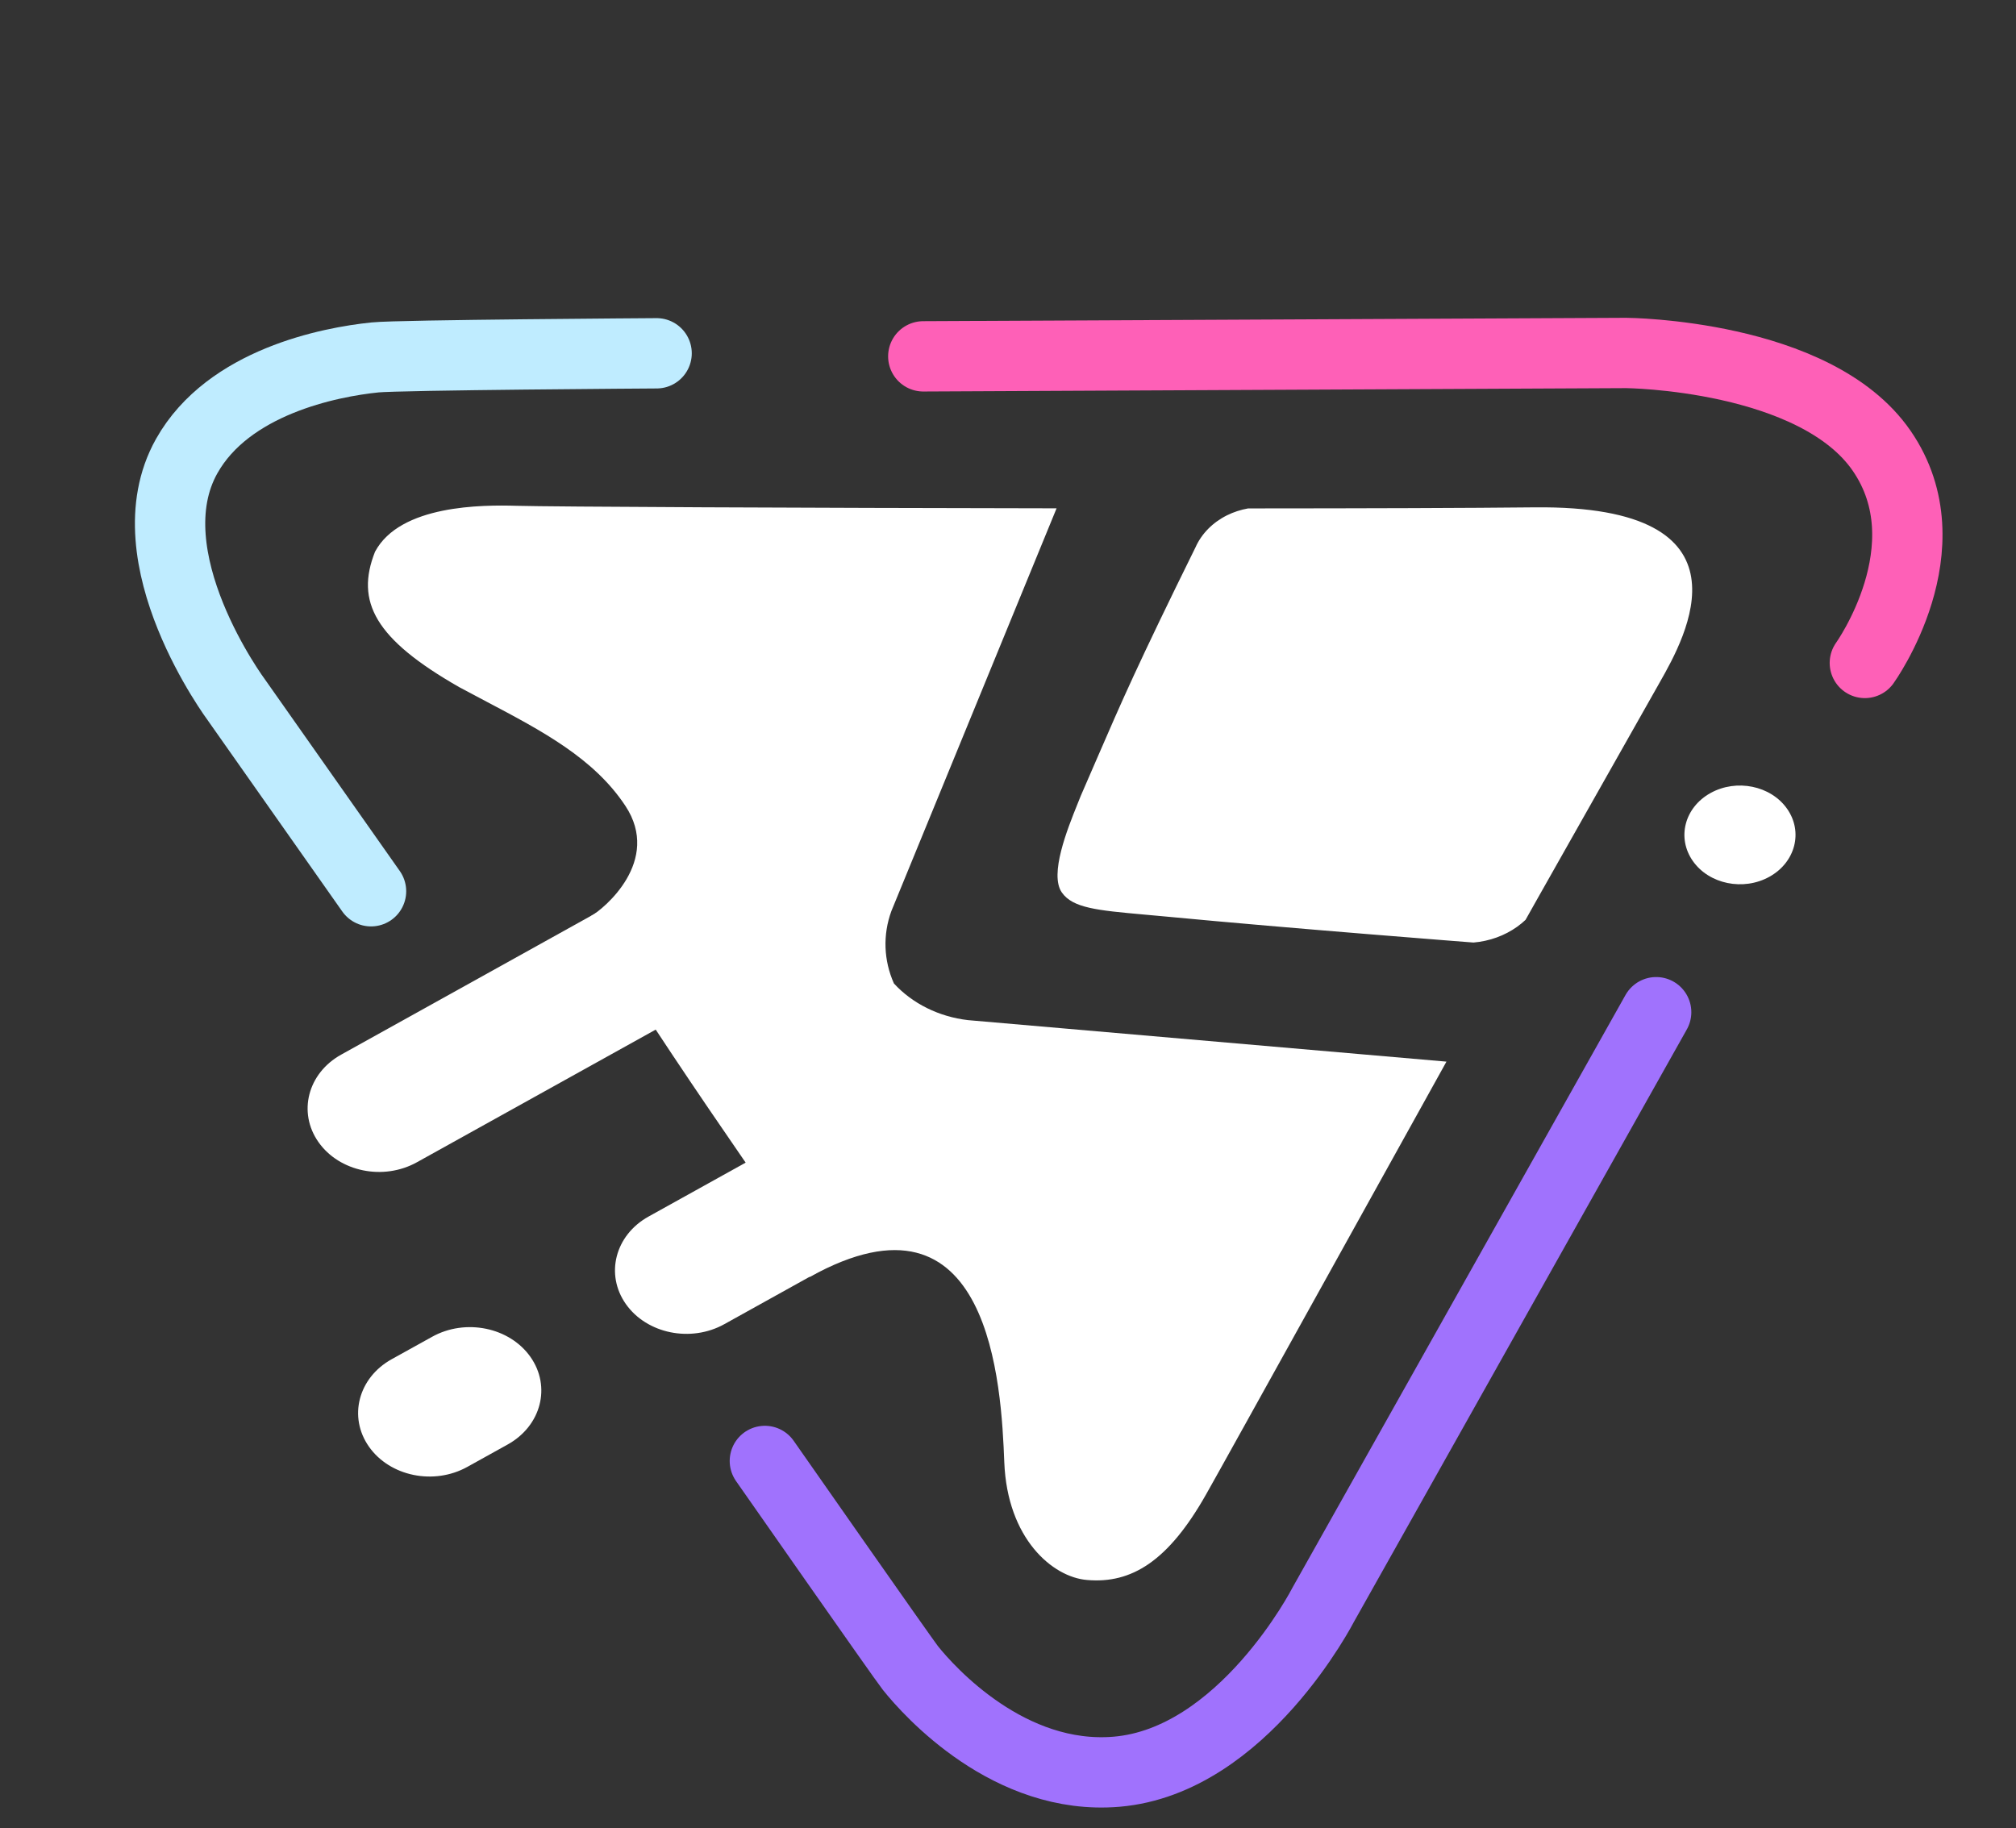 <svg width="43" height="39" viewBox="0 0 43 39" fill="none" xmlns="http://www.w3.org/2000/svg">
<rect x="0" y="0" width="43" height="39" fill="#333333" stroke="none"/>
<path d="M14.005 7.536C14.005 7.536 8.506 7.571 8 7.624C7.029 7.723 4.871 8.146 3.982 9.729C2.772 11.885 5.05 14.941 5.05 14.941L7.914 19.011" stroke="#BFECFF" stroke-width="1.5" stroke-linecap="round"/>
<path d="M10.83 30.811C11.543 30.414 11.76 29.579 11.315 28.945C10.869 28.311 9.929 28.118 9.216 28.515L8.354 28.993C7.641 29.389 7.424 30.225 7.87 30.859C8.316 31.493 9.256 31.686 9.969 31.289L10.83 30.811Z" fill="white"/>
<path d="M17.216 20.168C17.929 19.771 18.146 18.936 17.7 18.302C17.255 17.668 16.315 17.475 15.601 17.871L7.277 22.496C6.564 22.892 6.347 23.728 6.793 24.362C7.239 24.996 8.178 25.189 8.892 24.792L17.216 20.168Z" fill="white"/>
<path d="M20.205 25.604C20.918 25.207 21.135 24.372 20.689 23.738C20.243 23.104 19.303 22.911 18.59 23.308L13.833 25.95C13.12 26.346 12.903 27.182 13.349 27.816C13.795 28.45 14.735 28.642 15.448 28.246L20.205 25.604Z" fill="white"/>
<path d="M37.74 18.702C38.295 18.394 38.464 17.744 38.117 17.251C37.77 16.758 37.039 16.608 36.484 16.916C35.929 17.224 35.761 17.874 36.108 18.367C36.454 18.86 37.185 19.01 37.74 18.702Z" fill="white"/>
<path fill-rule="evenodd" clip-rule="evenodd" d="M30.851 22.647C30.007 24.167 29.039 25.912 28.171 27.477C26.954 29.669 25.934 31.509 25.723 31.88C24.917 33.304 24.132 33.785 23.186 33.702C22.453 33.643 21.485 32.823 21.421 31.192C21.357 29.56 21.137 25.091 17.274 27.237C17.207 27.142 17.175 26.996 17.14 26.839C17.099 26.653 17.054 26.45 16.946 26.296C16.045 25.015 12.338 19.689 12.606 19.54C12.875 19.39 14.118 18.366 13.338 17.188C12.667 16.175 11.569 15.595 10.38 14.968C10.188 14.867 9.994 14.764 9.798 14.659C7.995 13.63 7.577 12.834 7.999 11.769C8.534 10.765 10.298 10.768 11.02 10.789C11.727 10.81 17.127 10.835 22.536 10.843L19.012 19.435C18.828 19.939 18.847 20.485 19.067 20.978C19.462 21.408 20.027 21.688 20.647 21.76L30.849 22.645C30.85 22.646 30.851 22.647 30.851 22.647ZM26.62 10.845C26.464 10.873 26.312 10.922 26.171 10.992C25.866 11.144 25.629 11.384 25.5 11.673C24.259 14.189 23.913 14.99 23.419 16.13C23.308 16.387 23.19 16.661 23.052 16.976C23.032 17.026 23.008 17.086 22.981 17.153C22.769 17.68 22.377 18.652 22.649 19.038C22.882 19.37 23.405 19.418 24.401 19.508C24.544 19.52 24.698 19.534 24.862 19.55C27.583 19.809 31.429 20.105 31.429 20.105C31.771 20.076 32.095 19.958 32.363 19.766C32.425 19.721 32.484 19.673 32.539 19.621C32.639 19.442 32.727 19.286 32.801 19.155L35.381 14.591C35.39 14.576 35.399 14.56 35.408 14.543C35.934 13.615 37.546 10.771 32.731 10.822C31.353 10.837 29.13 10.844 26.62 10.845Z" fill="white"/>
<path d="M39.776 14.141C39.776 14.141 41.55 11.671 40.135 9.616C38.72 7.56 34.687 7.529 34.687 7.529L19.693 7.601" stroke="#FE60B7" stroke-width="1.5" stroke-linecap="round"/>
<path d="M16.314 31.163C16.314 31.163 19.272 35.397 19.418 35.579C19.824 36.088 21.53 37.986 23.817 37.792C26.515 37.562 28.225 34.227 28.225 34.227L35.325 21.591" stroke="#A072FD" stroke-width="1.5" stroke-linecap="round"/>
</svg>
